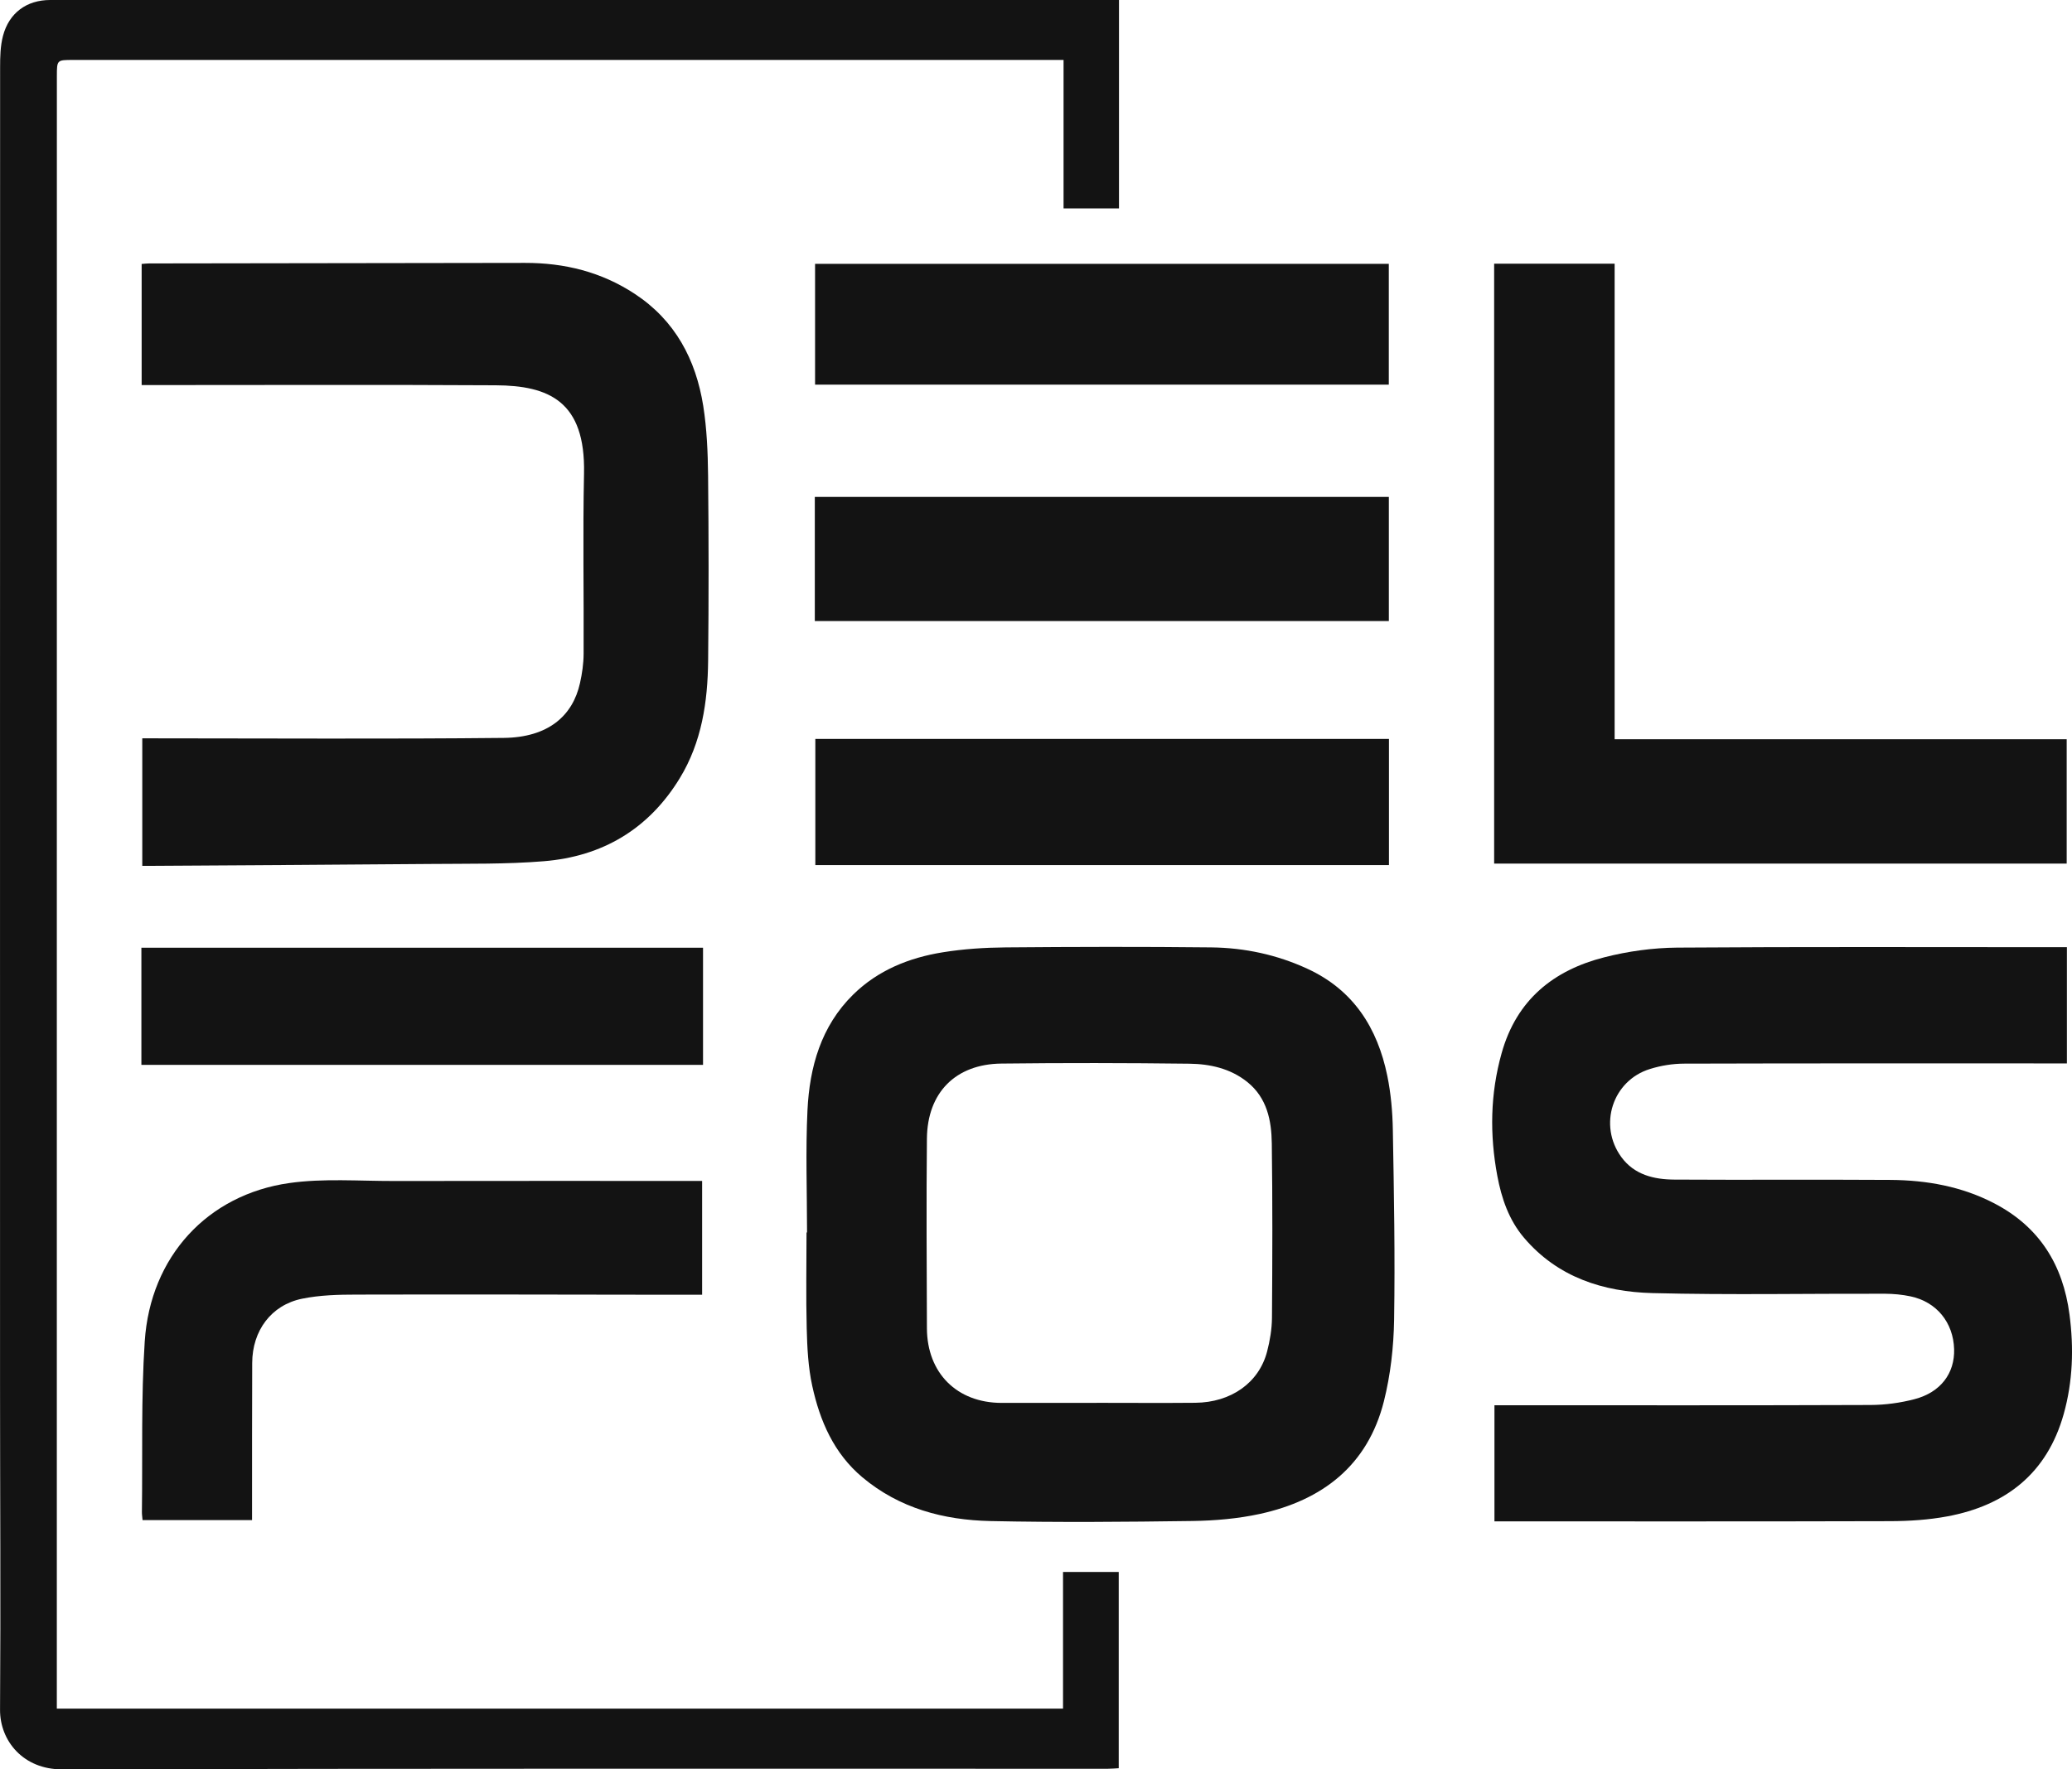 <svg width="96" height="82" viewBox="0 0 96 82" fill="none" xmlns="http://www.w3.org/2000/svg">
<g clip-path="url(#clip0_4_36)">
<path d="M2.63 79.187H49.252V72.853H51.833V81.948C51.675 81.955 51.503 81.973 51.331 81.973C35.178 81.973 19.024 81.958 2.871 82C1.093 82.005 -0.007 80.694 0.002 79.232C0.037 74.246 0.002 69.262 0.002 64.275C9.45735e-06 43.892 9.45723e-06 23.509 0.005 3.129C0.005 2.639 0.015 2.131 0.138 1.664C0.419 0.594 1.239 0 2.325 0C16.61 0 30.893 0 45.179 0C47.176 0 49.171 0 51.168 0C51.382 0 51.597 0 51.845 0V9.659H49.277V2.778C48.917 2.778 48.632 2.778 48.346 2.778C33.354 2.778 18.361 2.778 3.371 2.778C2.64 2.778 2.635 2.778 2.635 3.531C2.635 16.416 2.633 29.301 2.633 42.186C2.633 54.283 2.633 66.382 2.633 78.478C2.633 78.695 2.633 78.911 2.633 79.185L2.63 79.187Z" fill="#131313"/>
<path d="M95.764 43.897V49.284C95.549 49.284 95.34 49.284 95.133 49.284C89.435 49.284 83.736 49.277 78.04 49.294C77.506 49.294 76.954 49.383 76.444 49.543C74.713 50.077 74.041 52.147 75.12 53.624C75.72 54.447 76.634 54.663 77.575 54.668C80.914 54.688 84.253 54.661 87.593 54.683C89.27 54.696 90.897 54.984 92.407 55.773C94.483 56.857 95.581 58.608 95.884 60.92C96.089 62.48 96.039 64.022 95.616 65.534C94.843 68.289 92.929 69.772 90.223 70.276C89.356 70.438 88.46 70.495 87.575 70.498C81.478 70.515 75.383 70.508 69.241 70.508V65.126C69.428 65.126 69.635 65.126 69.845 65.126C75.452 65.126 81.059 65.136 86.667 65.114C87.346 65.111 88.043 65.017 88.701 64.845C89.915 64.529 90.572 63.644 90.538 62.525C90.501 61.291 89.728 60.336 88.521 60.08C88.134 59.998 87.733 59.961 87.339 59.958C83.746 59.948 80.151 60.02 76.56 59.928C74.287 59.869 72.174 59.202 70.611 57.364C69.909 56.538 69.571 55.544 69.374 54.497C69.017 52.587 69.044 50.692 69.574 48.807C70.266 46.334 71.98 44.964 74.334 44.365C75.425 44.086 76.577 43.927 77.703 43.917C83.492 43.875 89.279 43.897 95.069 43.897C95.283 43.897 95.498 43.897 95.769 43.897H95.764Z" fill="#131313"/>
<path d="M37.392 57.118C37.392 55.23 37.321 53.338 37.412 51.455C37.508 49.451 38.042 47.556 39.527 46.096C40.677 44.964 42.123 44.385 43.679 44.134C44.64 43.979 45.622 43.915 46.595 43.907C49.772 43.88 52.949 43.872 56.123 43.907C57.667 43.925 59.167 44.245 60.585 44.902C62.706 45.882 63.821 47.635 64.277 49.861C64.444 50.677 64.518 51.525 64.533 52.36C64.585 55.292 64.639 58.225 64.592 61.157C64.572 62.423 64.427 63.716 64.119 64.942C63.365 67.934 61.253 69.533 58.374 70.162C57.357 70.383 56.295 70.475 55.254 70.49C52.133 70.533 49.008 70.56 45.888 70.493C43.721 70.446 41.672 69.906 39.951 68.461C38.636 67.354 37.988 65.857 37.634 64.233C37.444 63.368 37.4 62.462 37.377 61.572C37.338 60.087 37.368 58.603 37.368 57.118C37.377 57.118 37.387 57.118 37.397 57.118H37.392ZM50.806 65.014C52.331 65.014 53.855 65.026 55.379 65.012C57.039 64.997 58.329 64.084 58.706 62.642C58.839 62.134 58.928 61.599 58.933 61.075C58.953 58.381 58.962 55.688 58.925 52.995C58.911 51.925 58.704 50.881 57.793 50.147C57.005 49.515 56.061 49.309 55.103 49.297C52.2 49.262 49.297 49.257 46.393 49.291C44.275 49.316 42.968 50.635 42.946 52.761C42.916 55.693 42.936 58.625 42.946 61.557C42.953 63.634 44.337 65.012 46.398 65.017C47.868 65.019 49.339 65.017 50.809 65.017L50.806 65.014Z" fill="#131313"/>
<path d="M6.563 17.849V12.233C6.693 12.223 6.797 12.209 6.903 12.209C12.71 12.198 18.519 12.194 24.326 12.184C26.155 12.181 27.864 12.601 29.413 13.621C31.28 14.85 32.24 16.658 32.583 18.814C32.75 19.873 32.795 20.96 32.807 22.037C32.837 24.897 32.839 27.757 32.809 30.614C32.79 32.529 32.514 34.4 31.492 36.071C30.049 38.434 27.901 39.692 25.202 39.913C23.454 40.057 21.691 40.023 19.932 40.04C15.613 40.077 11.293 40.1 6.974 40.127C6.866 40.127 6.76 40.127 6.592 40.127V34.218C6.775 34.218 6.972 34.218 7.166 34.218C12.557 34.218 17.948 34.255 23.338 34.198C25.399 34.176 26.535 33.178 26.872 31.659C26.971 31.216 27.037 30.759 27.04 30.306C27.054 27.521 27 24.733 27.059 21.947C27.131 18.593 25.427 17.869 22.966 17.856C17.721 17.826 12.476 17.846 7.23 17.846C7.031 17.846 6.834 17.846 6.563 17.846V17.849Z" fill="#131313"/>
<path d="M74.812 34.26H95.754V40.023H69.227V12.221H74.809V34.26H74.812Z" fill="#131313"/>
<path d="M6.605 70.448C6.592 70.291 6.573 70.182 6.575 70.075C6.61 67.436 6.533 64.793 6.706 62.164C6.964 58.235 9.616 55.365 13.404 54.828C14.99 54.604 16.63 54.736 18.243 54.733C22.996 54.725 27.751 54.73 32.531 54.73V60.005C32.021 60.005 31.573 60.005 31.122 60.005C26.259 60 21.395 59.985 16.529 59.998C15.682 59.998 14.818 60.02 13.992 60.189C12.564 60.483 11.69 61.672 11.685 63.164C11.675 65.382 11.68 67.6 11.678 69.816C11.678 70.015 11.678 70.214 11.678 70.448H6.602H6.605Z" fill="#131313"/>
<path d="M64.353 34.245V40.092H37.776V34.245H64.353Z" fill="#131313"/>
<path d="M37.752 23.029H64.348V28.782H37.752V23.029Z" fill="#131313"/>
<path d="M37.764 12.228H64.346V17.826H37.764V12.228Z" fill="#131313"/>
<path d="M6.551 49.351V43.922H32.573V49.351H6.551Z" fill="#131313"/>
</g>
<defs>
<clipPath id="clip0_4_36">
<rect width="96" height="82" fill="white"/>
</clipPath>
</defs>
</svg>

